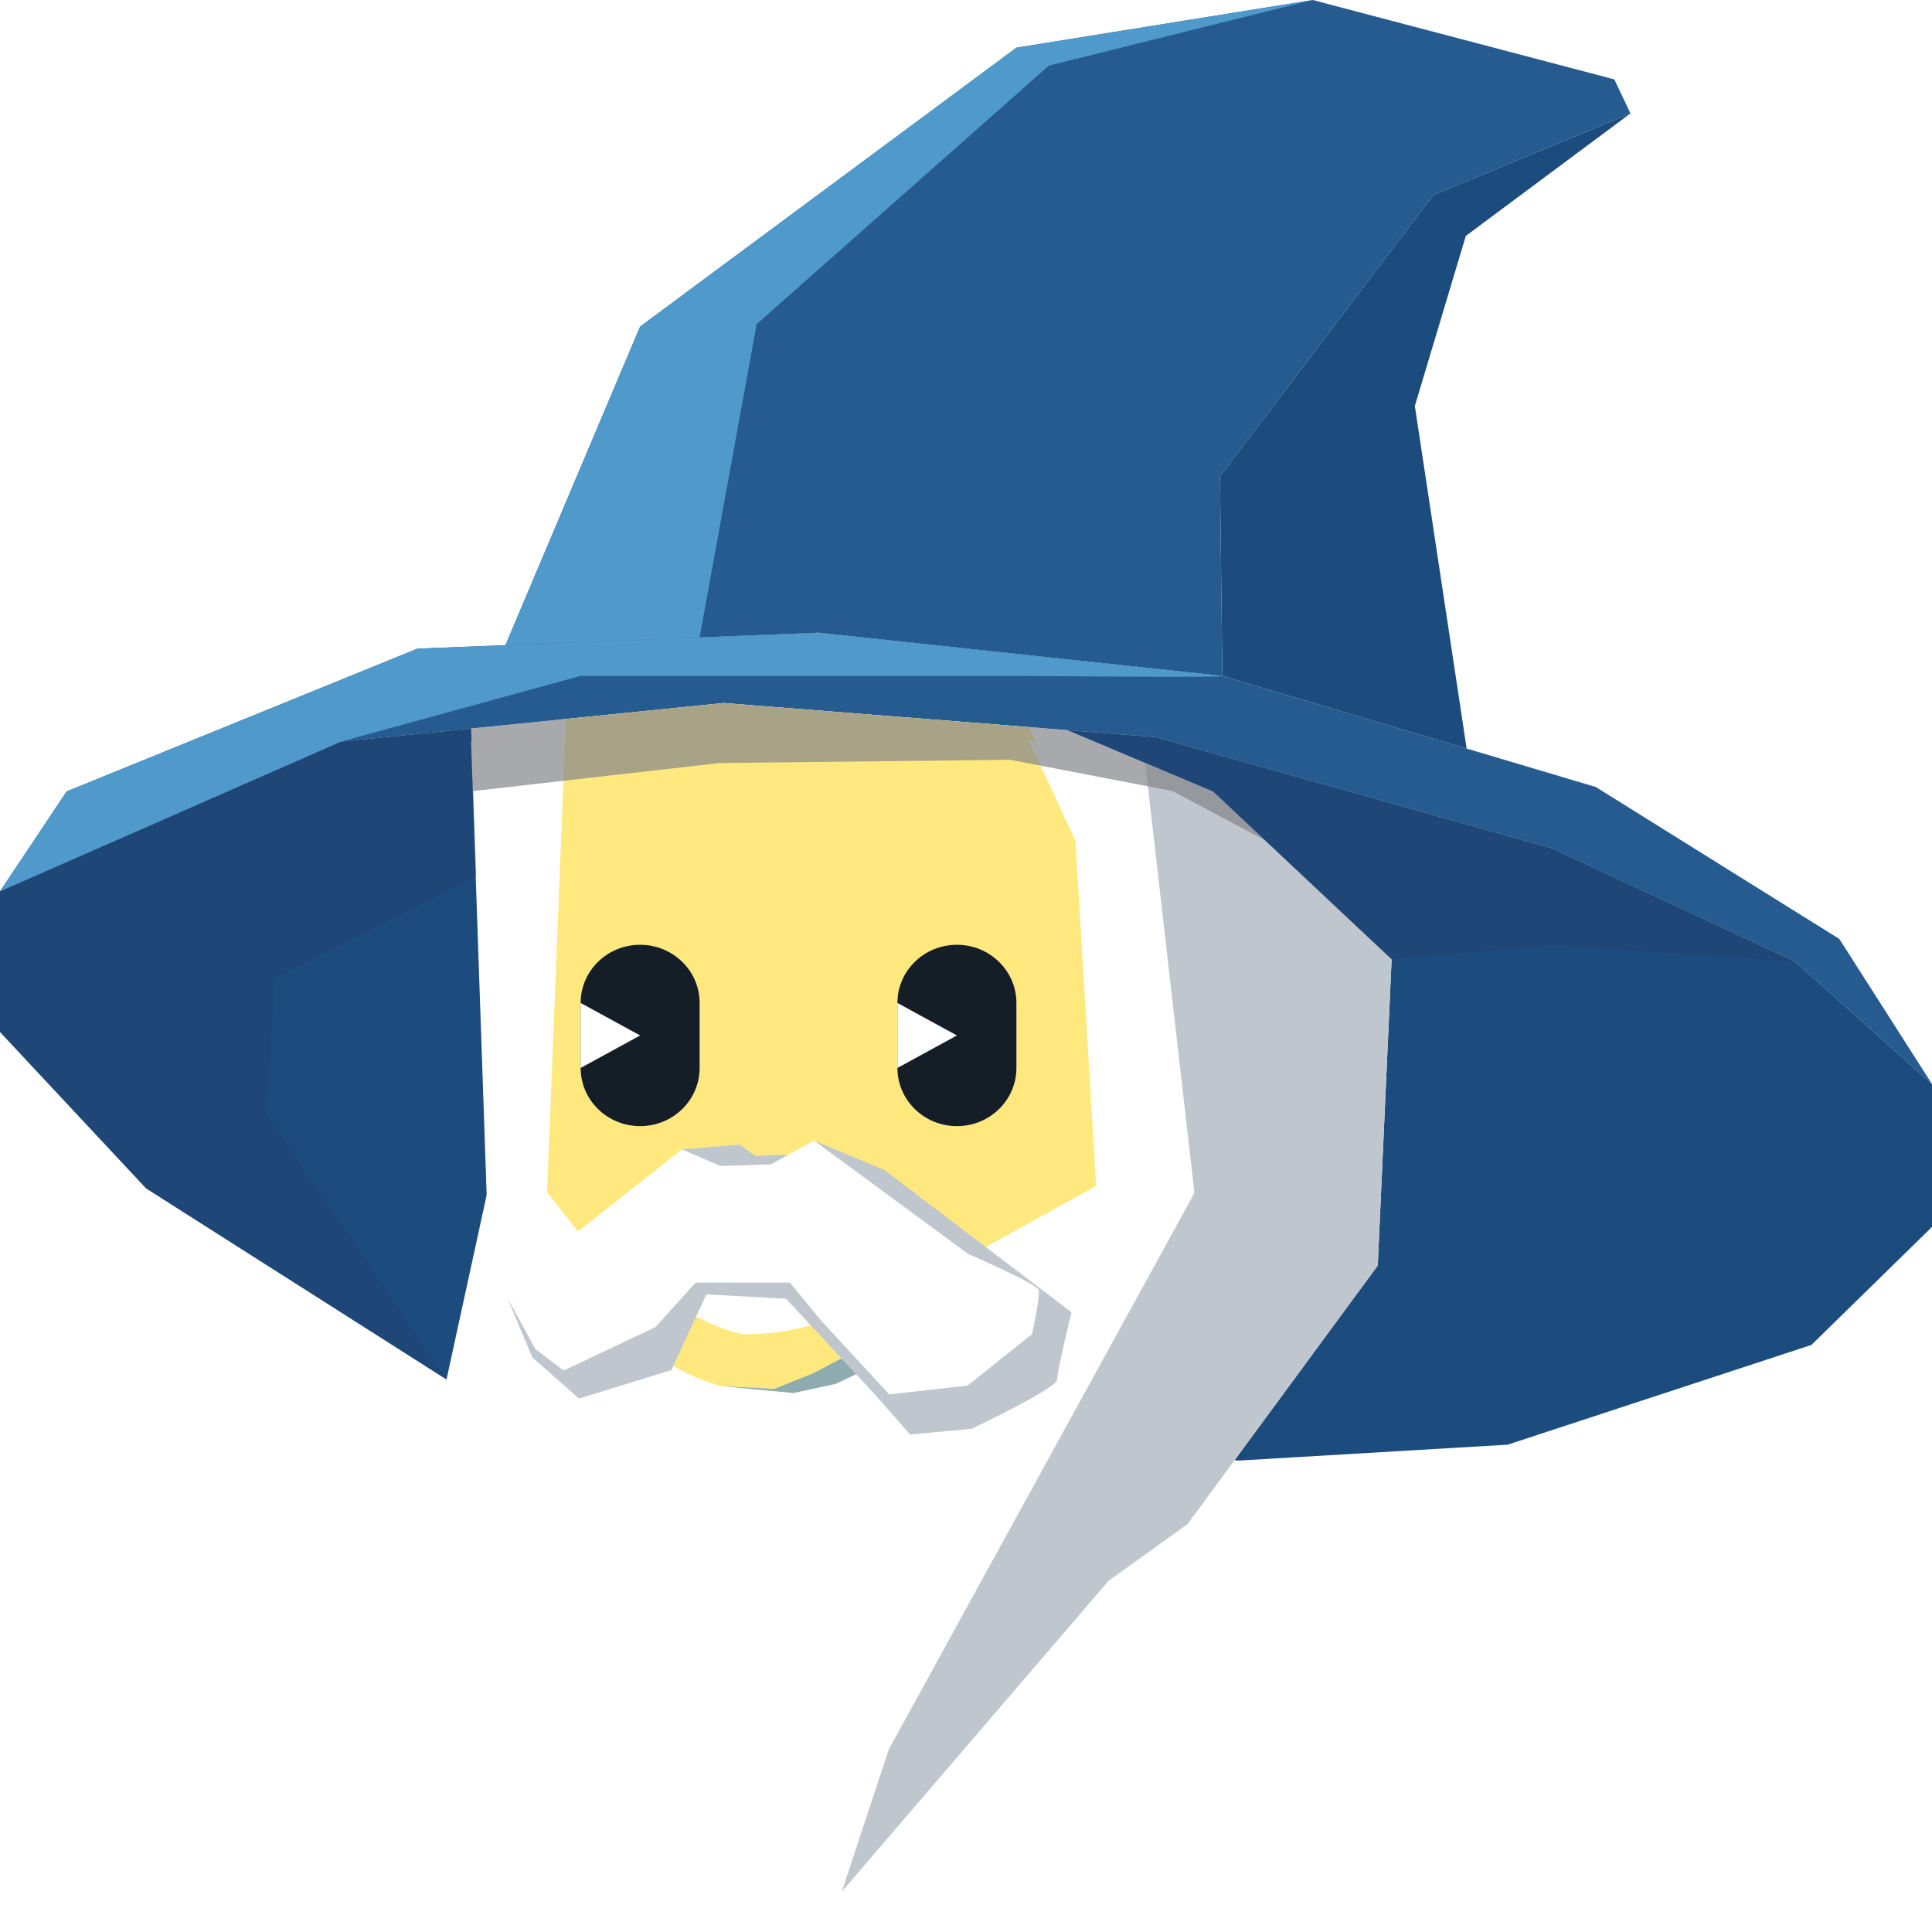 <svg width="143" height="141" viewBox="0 0 143 141" fill="none" xmlns="http://www.w3.org/2000/svg">
<path d="M36.054 88.297L33.049 102.101L10.815 87.958L0 76.38V65.971L25.232 54.892L34.871 53.921L36.054 88.297Z" fill="#1C4B7E"/>
<path d="M143 80.236V90.81L134.075 99.544L111.589 106.928L91.672 108.104L91.38 108.078L101.977 93.668L103.004 71.011L89.782 58.589L84.766 56.475L79.002 54.042L85.493 54.554L114.852 62.782L132.879 71.177L143 80.236Z" fill="#1C4B7E"/>
<path d="M142.999 80.236L132.877 71.177L114.85 62.782L85.492 54.554L79 54.042H78.994L76.159 53.816L53.557 52.035L41.845 53.218L34.871 53.923L25.232 54.893L0 65.973L4.935 58.575L30.901 48.007L37.413 47.748L60.6 46.831L90.475 50.028L108.556 55.405L118.113 58.25L136.14 69.495L142.999 80.236Z" fill="#255B8F"/>
<path d="M79.598 61.214L76.159 53.816L53.564 52.035L41.852 53.218L40.458 88.185L43.436 91.993L51.79 86.41L58.084 86.184L72.019 92.817L81.202 87.74L79.598 61.214ZM51.783 79.046C51.783 81.426 49.812 83.353 47.378 83.353C44.945 83.353 42.973 81.426 42.973 79.046V74.234C42.973 71.855 44.945 69.927 47.378 69.927C48.595 69.927 49.696 70.412 50.491 71.19C51.287 71.968 51.776 73.044 51.776 74.234V79.046H51.783ZM75.234 79.046C75.234 81.426 73.263 83.353 70.829 83.353C68.396 83.353 66.425 81.426 66.425 79.046V74.234C66.425 71.855 68.396 69.927 70.829 69.927C72.046 69.927 73.147 70.412 73.943 71.19C74.738 71.968 75.234 73.044 75.234 74.234V79.046Z" fill="#FFE97F"/>
<g filter="url(#filter0_d_1606_92)">
<path d="M43.426 91.993L72.01 92.817L81.193 87.739L79.596 61.213L76.156 53.816L78.991 54.042H78.998L84.762 56.474L88.405 88.297L78.277 106.735L65.783 129.479L62.31 140L43.426 124.886L32.442 104.914L33.047 102.102L36.051 88.297L34.868 53.922L41.843 53.218L40.456 88.184L43.426 91.993Z" fill="white"/>
</g>
<path d="M103.003 71.009L101.977 93.667L91.379 108.076L87.899 112.802L82.06 116.996L62.313 139.999L65.787 129.478L78.281 106.734L88.409 88.297L84.765 56.474L89.782 58.587L103.003 71.009Z" fill="#BFC6CD"/>
<path d="M51.785 74.233V79.045C51.785 81.424 49.814 83.352 47.381 83.352C44.947 83.352 42.976 81.424 42.976 79.045V74.233C42.976 71.853 44.947 69.926 47.381 69.926C48.597 69.926 49.699 70.411 50.494 71.189C51.296 71.966 51.785 73.043 51.785 74.233Z" fill="#151D26"/>
<path d="M75.233 74.233V79.045C75.233 81.424 73.262 83.352 70.828 83.352C68.395 83.352 66.423 81.424 66.423 79.045V74.233C66.423 71.853 68.395 69.926 70.828 69.926C72.045 69.926 73.146 70.411 73.941 71.189C74.737 71.966 75.233 73.043 75.233 74.233Z" fill="#151D26"/>
<path d="M106.095 14.436L90.297 35.252L90.474 50.028L60.599 46.831L37.413 47.748L47.378 24.173L75.234 3.529L97.163 0L119.486 5.875L120.682 8.394L106.095 14.436Z" fill="#255B8F"/>
<path d="M104.722 30.048L108.556 55.404L90.475 50.027L90.298 35.252L106.095 14.436L120.683 8.394L108.495 17.46L104.722 30.048Z" fill="#1C4B7E"/>
<path opacity="0.7" d="M34.871 53.923L35.027 58.549L53.258 56.475L74.772 56.236L86.79 58.549L93.601 62.178L89.781 58.589L79 54.042L53.557 52.035L34.871 53.923Z" fill="#848589"/>
<path d="M97.163 0L77.633 4.859L56.004 23.994L51.783 47.183L37.413 47.748L47.378 24.173L75.234 3.529L97.163 0Z" fill="#4F99CB"/>
<path d="M0 65.973L25.232 54.893L42.974 50.028H75.235C75.235 50.028 91.8 50.168 90.468 50.028C89.142 49.889 60.6 46.838 60.6 46.838L30.901 48.014L4.935 58.582L0 65.973Z" fill="#4F99CB"/>
<path opacity="0.5" d="M34.871 53.921L25.232 54.892L0 65.971V76.38L10.815 87.958L33.049 102.101L19.781 82.494L20.297 72.425L35.245 64.841L34.871 53.921Z" fill="#20436F"/>
<path opacity="0.5" d="M79.002 54.042L85.493 54.554L114.852 62.782L132.879 71.177L114.974 69.927L103.004 71.011L89.782 58.589L79.002 54.042Z" fill="#20436F"/>
<path d="M42.976 74.233L47.381 76.639L42.976 79.045V74.233Z" fill="white"/>
<path d="M66.423 74.233L70.828 76.639L66.423 79.045V74.233Z" fill="white"/>
<path d="M62.879 98.766C62.811 99.284 62.709 99.809 62.573 100.334C61.017 101.451 59.229 102.295 57.305 102.8L53.376 102.594C51.296 102.003 49.4 101.012 47.796 99.696C48.074 99.131 48.36 98.566 48.652 98.001C49.706 97.955 50.691 97.762 51.582 97.47C52.649 97.995 53.9 98.573 55.11 98.759C56.027 98.766 57.611 98.639 58.508 98.44C59.066 98.34 59.623 98.207 60.167 98.028C61.2 98.48 61.608 98.626 62.879 98.766Z" fill="#FFE97F"/>
<path d="M37.544 96.041L39.406 100.474L42.859 103.511L49.697 101.404L52.287 95.802L58.194 96.134L65.033 103.511L67.357 106.177L71.939 105.745C71.939 105.745 78.247 102.747 78.247 102.109C78.247 101.471 79.307 97.131 79.307 97.131L76.881 95.489L49.82 90.006L37.544 96.041Z" fill="#BFC6CD"/>
<path d="M50.471 85.074L54.739 84.715L55.915 85.552L58.335 85.459L57.071 86.184L53.319 86.31L50.471 85.074Z" fill="#BFC6CD"/>
<path d="M60.253 84.422L65.467 86.595L79.313 97.13L70.83 92.816L60.253 84.422Z" fill="#BFC6CD"/>
<path d="M41.717 91.992L37.544 96.046L39.63 99.855L41.717 101.437L48.501 98.233L51.492 94.93H58.466L60.757 97.721L65.814 103.205L71.613 102.553L76.391 98.745C76.391 98.745 76.989 95.953 76.887 95.488C76.785 95.023 71.667 92.816 71.667 92.816L60.254 84.422L57.066 86.183L53.314 86.309L50.472 85.073L41.717 91.992Z" fill="white"/>
<path d="M53.377 102.593L58.727 103.105L61.861 102.427L63.37 101.709L62.282 100.54L60.148 101.663L57.306 102.799L53.377 102.593Z" fill="#8EACAF"/>
<defs>
<filter id="filter0_d_1606_92" x="32.442" y="53.218" width="55.964" height="87.782" filterUnits="userSpaceOnUse" color-interpolation-filters="sRGB">
<feFlood flood-opacity="0" result="BackgroundImageFix"/>
<feColorMatrix in="SourceAlpha" type="matrix" values="0 0 0 0 0 0 0 0 0 0 0 0 0 0 0 0 0 0 127 0" result="hardAlpha"/>
<feOffset dy="1"/>
<feComposite in2="hardAlpha" operator="out"/>
<feColorMatrix type="matrix" values="0 0 0 0 0 0 0 0 0 0 0 0 0 0 0 0 0 0 0.1 0"/>
<feBlend mode="normal" in2="BackgroundImageFix" result="effect1_dropShadow_1606_92"/>
<feBlend mode="normal" in="SourceGraphic" in2="effect1_dropShadow_1606_92" result="shape"/>
</filter>
</defs>
</svg>
